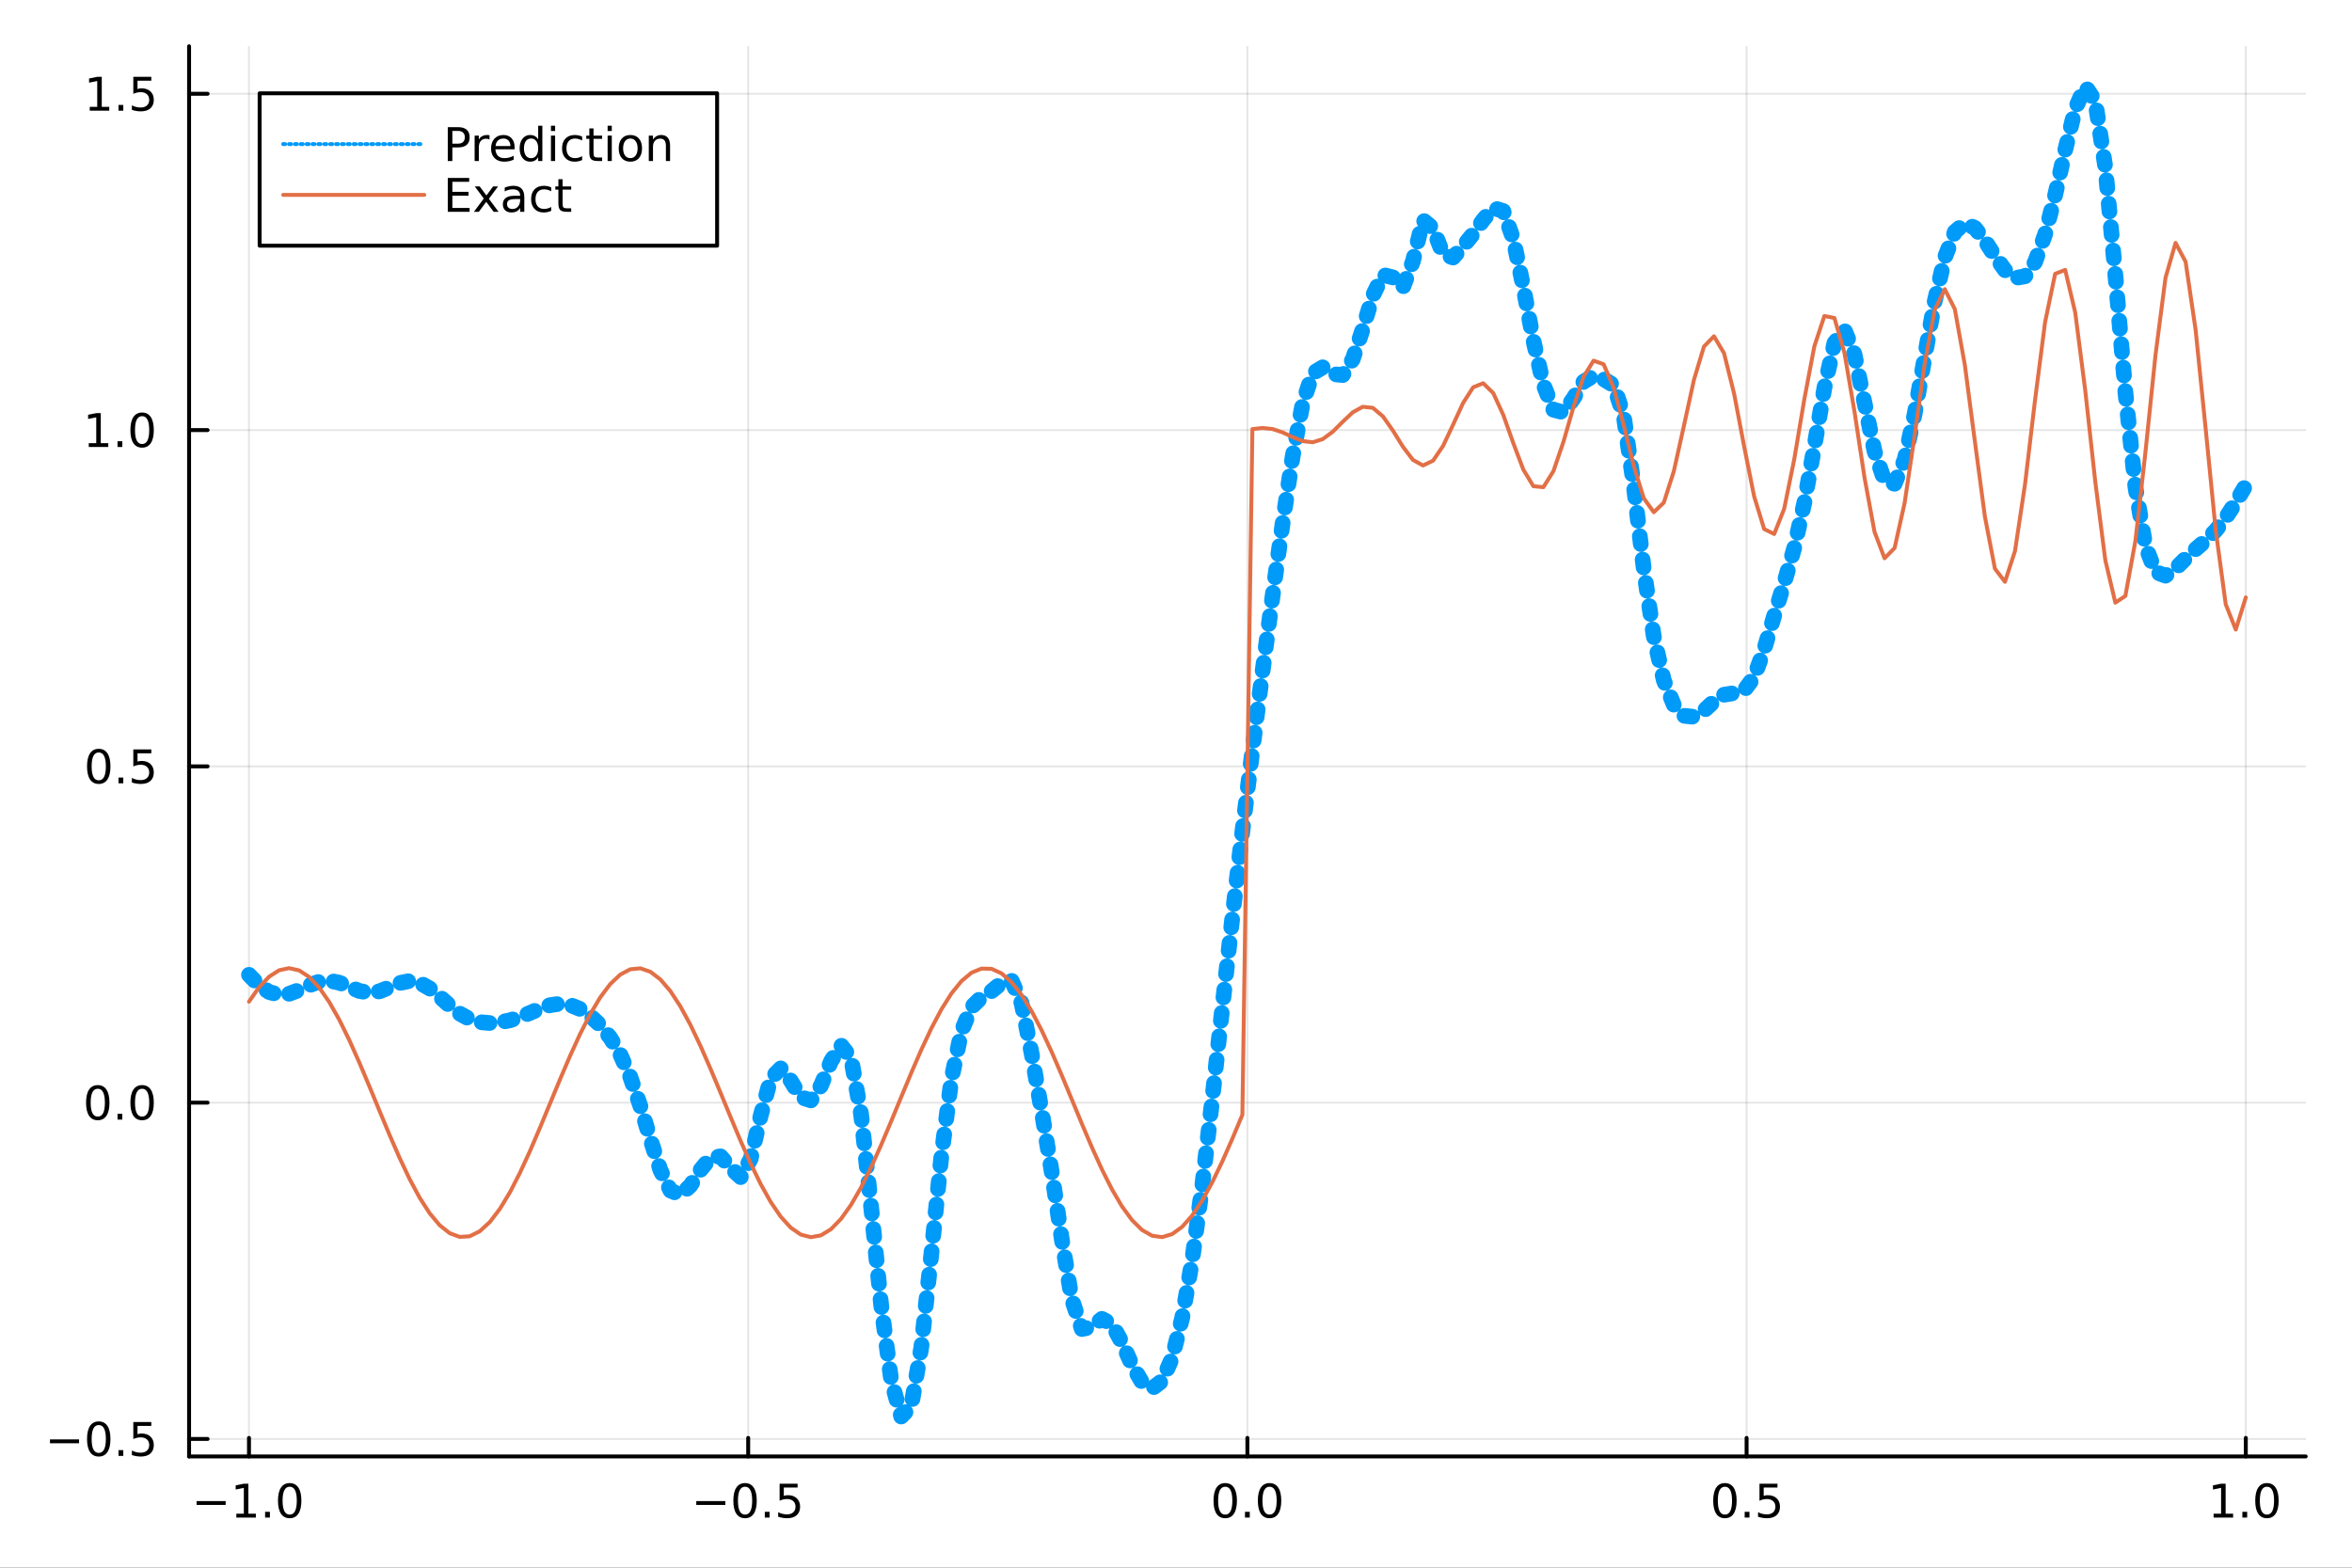 <?xml version="1.0" encoding="utf-8"?>
<svg xmlns="http://www.w3.org/2000/svg" xmlns:xlink="http://www.w3.org/1999/xlink" width="600" height="400" viewBox="0 0 2400 1600">
<rect x="0" y="0" width="2400" height="1600" fill="#333333" stroke="none"/>
<defs>
  <clipPath id="clip840">
    <rect x="0" y="0" width="2400" height="1600"/>
  </clipPath>
</defs>
<path clip-path="url(#clip840)" d="
M0 1600 L2400 1600 L2400 0 L0 0  Z
  " fill="#ffffff" fill-rule="evenodd" fill-opacity="1"/>
<defs>
  <clipPath id="clip841">
    <rect x="480" y="0" width="1681" height="1600"/>
  </clipPath>
</defs>
<path clip-path="url(#clip840)" d="
M192.941 1486.45 L2352.76 1486.45 L2352.76 47.244 L192.941 47.244  Z
  " fill="#ffffff" fill-rule="evenodd" fill-opacity="1"/>
<defs>
  <clipPath id="clip842">
    <rect x="192" y="47" width="2161" height="1440"/>
  </clipPath>
</defs>
<polyline clip-path="url(#clip842)" style="stroke:#000000; stroke-linecap:round; stroke-linejoin:round; stroke-width:2; stroke-opacity:0.1; fill:none" points="
  254.067,1486.45 254.067,47.244 
  "/>
<polyline clip-path="url(#clip842)" style="stroke:#000000; stroke-linecap:round; stroke-linejoin:round; stroke-width:2; stroke-opacity:0.1; fill:none" points="
  763.458,1486.45 763.458,47.244 
  "/>
<polyline clip-path="url(#clip842)" style="stroke:#000000; stroke-linecap:round; stroke-linejoin:round; stroke-width:2; stroke-opacity:0.1; fill:none" points="
  1272.85,1486.45 1272.85,47.244 
  "/>
<polyline clip-path="url(#clip842)" style="stroke:#000000; stroke-linecap:round; stroke-linejoin:round; stroke-width:2; stroke-opacity:0.1; fill:none" points="
  1782.24,1486.45 1782.24,47.244 
  "/>
<polyline clip-path="url(#clip842)" style="stroke:#000000; stroke-linecap:round; stroke-linejoin:round; stroke-width:2; stroke-opacity:0.1; fill:none" points="
  2291.63,1486.45 2291.63,47.244 
  "/>
<polyline clip-path="url(#clip840)" style="stroke:#000000; stroke-linecap:round; stroke-linejoin:round; stroke-width:4; stroke-opacity:1; fill:none" points="
  192.941,1486.45 2352.76,1486.45 
  "/>
<polyline clip-path="url(#clip840)" style="stroke:#000000; stroke-linecap:round; stroke-linejoin:round; stroke-width:4; stroke-opacity:1; fill:none" points="
  254.067,1486.45 254.067,1467.55 
  "/>
<polyline clip-path="url(#clip840)" style="stroke:#000000; stroke-linecap:round; stroke-linejoin:round; stroke-width:4; stroke-opacity:1; fill:none" points="
  763.458,1486.45 763.458,1467.55 
  "/>
<polyline clip-path="url(#clip840)" style="stroke:#000000; stroke-linecap:round; stroke-linejoin:round; stroke-width:4; stroke-opacity:1; fill:none" points="
  1272.85,1486.45 1272.85,1467.55 
  "/>
<polyline clip-path="url(#clip840)" style="stroke:#000000; stroke-linecap:round; stroke-linejoin:round; stroke-width:4; stroke-opacity:1; fill:none" points="
  1782.24,1486.45 1782.24,1467.55 
  "/>
<polyline clip-path="url(#clip840)" style="stroke:#000000; stroke-linecap:round; stroke-linejoin:round; stroke-width:4; stroke-opacity:1; fill:none" points="
  2291.63,1486.45 2291.63,1467.55 
  "/>
<path clip-path="url(#clip840)" d="M200.596 1532.02 L230.271 1532.02 L230.271 1535.95 L200.596 1535.95 L200.596 1532.02 Z" fill="#000000" fill-rule="evenodd" fill-opacity="1" /><path clip-path="url(#clip840)" d="M241.174 1544.91 L248.813 1544.91 L248.813 1518.55 L240.503 1520.21 L240.503 1515.95 L248.767 1514.29 L253.442 1514.29 L253.442 1544.91 L261.081 1544.91 L261.081 1548.85 L241.174 1548.85 L241.174 1544.91 Z" fill="#000000" fill-rule="evenodd" fill-opacity="1" /><path clip-path="url(#clip840)" d="M270.526 1542.97 L275.41 1542.97 L275.41 1548.85 L270.526 1548.85 L270.526 1542.97 Z" fill="#000000" fill-rule="evenodd" fill-opacity="1" /><path clip-path="url(#clip840)" d="M295.595 1517.37 Q291.984 1517.37 290.155 1520.93 Q288.35 1524.47 288.35 1531.6 Q288.35 1538.71 290.155 1542.27 Q291.984 1545.82 295.595 1545.82 Q299.229 1545.82 301.035 1542.27 Q302.864 1538.71 302.864 1531.6 Q302.864 1524.47 301.035 1520.93 Q299.229 1517.37 295.595 1517.37 M295.595 1513.66 Q301.405 1513.66 304.461 1518.27 Q307.539 1522.85 307.539 1531.6 Q307.539 1540.33 304.461 1544.94 Q301.405 1549.52 295.595 1549.52 Q289.785 1549.52 286.706 1544.94 Q283.651 1540.33 283.651 1531.6 Q283.651 1522.85 286.706 1518.27 Q289.785 1513.66 295.595 1513.66 Z" fill="#000000" fill-rule="evenodd" fill-opacity="1" /><path clip-path="url(#clip840)" d="M710.484 1532.02 L740.159 1532.02 L740.159 1535.95 L710.484 1535.95 L710.484 1532.02 Z" fill="#000000" fill-rule="evenodd" fill-opacity="1" /><path clip-path="url(#clip840)" d="M760.252 1517.37 Q756.641 1517.37 754.812 1520.93 Q753.007 1524.47 753.007 1531.6 Q753.007 1538.71 754.812 1542.27 Q756.641 1545.82 760.252 1545.82 Q763.886 1545.82 765.692 1542.27 Q767.52 1538.71 767.52 1531.6 Q767.52 1524.47 765.692 1520.93 Q763.886 1517.37 760.252 1517.37 M760.252 1513.66 Q766.062 1513.66 769.118 1518.27 Q772.196 1522.85 772.196 1531.6 Q772.196 1540.33 769.118 1544.94 Q766.062 1549.52 760.252 1549.52 Q754.442 1549.52 751.363 1544.94 Q748.307 1540.33 748.307 1531.6 Q748.307 1522.85 751.363 1518.27 Q754.442 1513.66 760.252 1513.66 Z" fill="#000000" fill-rule="evenodd" fill-opacity="1" /><path clip-path="url(#clip840)" d="M780.414 1542.97 L785.298 1542.97 L785.298 1548.85 L780.414 1548.85 L780.414 1542.97 Z" fill="#000000" fill-rule="evenodd" fill-opacity="1" /><path clip-path="url(#clip840)" d="M795.529 1514.29 L813.886 1514.29 L813.886 1518.22 L799.812 1518.22 L799.812 1526.7 Q800.83 1526.35 801.849 1526.19 Q802.867 1526 803.886 1526 Q809.673 1526 813.053 1529.17 Q816.432 1532.34 816.432 1537.76 Q816.432 1543.34 812.96 1546.44 Q809.488 1549.52 803.168 1549.52 Q800.992 1549.52 798.724 1549.15 Q796.479 1548.78 794.071 1548.04 L794.071 1543.34 Q796.154 1544.47 798.377 1545.03 Q800.599 1545.58 803.076 1545.58 Q807.08 1545.58 809.418 1543.48 Q811.756 1541.37 811.756 1537.76 Q811.756 1534.15 809.418 1532.04 Q807.08 1529.94 803.076 1529.94 Q801.201 1529.94 799.326 1530.35 Q797.474 1530.77 795.529 1531.65 L795.529 1514.29 Z" fill="#000000" fill-rule="evenodd" fill-opacity="1" /><path clip-path="url(#clip840)" d="M1250.23 1517.37 Q1246.62 1517.37 1244.79 1520.93 Q1242.99 1524.47 1242.99 1531.6 Q1242.99 1538.71 1244.79 1542.27 Q1246.62 1545.82 1250.23 1545.82 Q1253.87 1545.82 1255.67 1542.27 Q1257.5 1538.71 1257.5 1531.6 Q1257.5 1524.47 1255.67 1520.93 Q1253.87 1517.37 1250.23 1517.37 M1250.23 1513.66 Q1256.04 1513.66 1259.1 1518.27 Q1262.18 1522.85 1262.18 1531.6 Q1262.18 1540.33 1259.1 1544.94 Q1256.04 1549.52 1250.23 1549.52 Q1244.42 1549.52 1241.34 1544.94 Q1238.29 1540.33 1238.29 1531.6 Q1238.29 1522.85 1241.34 1518.27 Q1244.42 1513.66 1250.23 1513.66 Z" fill="#000000" fill-rule="evenodd" fill-opacity="1" /><path clip-path="url(#clip840)" d="M1270.39 1542.97 L1275.28 1542.97 L1275.28 1548.85 L1270.39 1548.85 L1270.39 1542.97 Z" fill="#000000" fill-rule="evenodd" fill-opacity="1" /><path clip-path="url(#clip840)" d="M1295.46 1517.37 Q1291.85 1517.37 1290.02 1520.93 Q1288.22 1524.47 1288.22 1531.6 Q1288.22 1538.71 1290.02 1542.27 Q1291.85 1545.82 1295.46 1545.82 Q1299.1 1545.82 1300.9 1542.27 Q1302.73 1538.71 1302.73 1531.6 Q1302.73 1524.47 1300.9 1520.93 Q1299.1 1517.37 1295.46 1517.37 M1295.46 1513.66 Q1301.27 1513.66 1304.33 1518.27 Q1307.41 1522.85 1307.41 1531.6 Q1307.41 1540.33 1304.33 1544.94 Q1301.27 1549.52 1295.46 1549.52 Q1289.65 1549.52 1286.58 1544.94 Q1283.52 1540.33 1283.52 1531.6 Q1283.52 1522.85 1286.58 1518.27 Q1289.65 1513.66 1295.46 1513.66 Z" fill="#000000" fill-rule="evenodd" fill-opacity="1" /><path clip-path="url(#clip840)" d="M1760.12 1517.37 Q1756.51 1517.37 1754.68 1520.93 Q1752.88 1524.47 1752.88 1531.6 Q1752.88 1538.71 1754.68 1542.27 Q1756.51 1545.82 1760.12 1545.82 Q1763.75 1545.82 1765.56 1542.27 Q1767.39 1538.71 1767.39 1531.6 Q1767.39 1524.47 1765.56 1520.93 Q1763.75 1517.37 1760.12 1517.37 M1760.12 1513.66 Q1765.93 1513.66 1768.99 1518.27 Q1772.07 1522.85 1772.07 1531.6 Q1772.07 1540.33 1768.99 1544.94 Q1765.93 1549.52 1760.12 1549.52 Q1754.31 1549.52 1751.23 1544.94 Q1748.18 1540.33 1748.18 1531.6 Q1748.18 1522.85 1751.23 1518.27 Q1754.31 1513.66 1760.12 1513.66 Z" fill="#000000" fill-rule="evenodd" fill-opacity="1" /><path clip-path="url(#clip840)" d="M1780.28 1542.97 L1785.17 1542.97 L1785.17 1548.85 L1780.28 1548.85 L1780.28 1542.97 Z" fill="#000000" fill-rule="evenodd" fill-opacity="1" /><path clip-path="url(#clip840)" d="M1795.4 1514.29 L1813.75 1514.29 L1813.75 1518.22 L1799.68 1518.22 L1799.68 1526.7 Q1800.7 1526.35 1801.72 1526.19 Q1802.74 1526 1803.75 1526 Q1809.54 1526 1812.92 1529.17 Q1816.3 1532.34 1816.3 1537.76 Q1816.3 1543.34 1812.83 1546.44 Q1809.36 1549.52 1803.04 1549.52 Q1800.86 1549.52 1798.59 1549.15 Q1796.35 1548.78 1793.94 1548.04 L1793.94 1543.34 Q1796.02 1544.47 1798.25 1545.03 Q1800.47 1545.58 1802.94 1545.58 Q1806.95 1545.58 1809.29 1543.48 Q1811.63 1541.37 1811.63 1537.76 Q1811.63 1534.15 1809.29 1532.04 Q1806.95 1529.94 1802.94 1529.94 Q1801.07 1529.94 1799.19 1530.35 Q1797.34 1530.77 1795.4 1531.65 L1795.4 1514.29 Z" fill="#000000" fill-rule="evenodd" fill-opacity="1" /><path clip-path="url(#clip840)" d="M2258.78 1544.91 L2266.42 1544.91 L2266.42 1518.55 L2258.11 1520.21 L2258.11 1515.95 L2266.37 1514.29 L2271.05 1514.29 L2271.05 1544.91 L2278.69 1544.91 L2278.69 1548.85 L2258.78 1548.85 L2258.78 1544.91 Z" fill="#000000" fill-rule="evenodd" fill-opacity="1" /><path clip-path="url(#clip840)" d="M2288.13 1542.97 L2293.02 1542.97 L2293.02 1548.85 L2288.13 1548.85 L2288.13 1542.97 Z" fill="#000000" fill-rule="evenodd" fill-opacity="1" /><path clip-path="url(#clip840)" d="M2313.2 1517.37 Q2309.59 1517.37 2307.76 1520.93 Q2305.96 1524.47 2305.96 1531.6 Q2305.96 1538.71 2307.76 1542.27 Q2309.59 1545.82 2313.2 1545.82 Q2316.84 1545.82 2318.64 1542.27 Q2320.47 1538.71 2320.47 1531.6 Q2320.47 1524.47 2318.64 1520.93 Q2316.84 1517.37 2313.2 1517.37 M2313.2 1513.66 Q2319.01 1513.66 2322.07 1518.27 Q2325.15 1522.85 2325.15 1531.6 Q2325.15 1540.33 2322.07 1544.94 Q2319.01 1549.52 2313.2 1549.52 Q2307.39 1549.52 2304.31 1544.94 Q2301.26 1540.33 2301.26 1531.6 Q2301.26 1522.85 2304.31 1518.27 Q2307.39 1513.66 2313.2 1513.66 Z" fill="#000000" fill-rule="evenodd" fill-opacity="1" /><polyline clip-path="url(#clip842)" style="stroke:#000000; stroke-linecap:round; stroke-linejoin:round; stroke-width:2; stroke-opacity:0.1; fill:none" points="
  192.941,1468.62 2352.76,1468.62 
  "/>
<polyline clip-path="url(#clip842)" style="stroke:#000000; stroke-linecap:round; stroke-linejoin:round; stroke-width:2; stroke-opacity:0.1; fill:none" points="
  192.941,1125.39 2352.76,1125.39 
  "/>
<polyline clip-path="url(#clip842)" style="stroke:#000000; stroke-linecap:round; stroke-linejoin:round; stroke-width:2; stroke-opacity:0.1; fill:none" points="
  192.941,782.165 2352.76,782.165 
  "/>
<polyline clip-path="url(#clip842)" style="stroke:#000000; stroke-linecap:round; stroke-linejoin:round; stroke-width:2; stroke-opacity:0.1; fill:none" points="
  192.941,438.937 2352.76,438.937 
  "/>
<polyline clip-path="url(#clip842)" style="stroke:#000000; stroke-linecap:round; stroke-linejoin:round; stroke-width:2; stroke-opacity:0.1; fill:none" points="
  192.941,95.709 2352.76,95.709 
  "/>
<polyline clip-path="url(#clip840)" style="stroke:#000000; stroke-linecap:round; stroke-linejoin:round; stroke-width:4; stroke-opacity:1; fill:none" points="
  192.941,1486.45 192.941,47.244 
  "/>
<polyline clip-path="url(#clip840)" style="stroke:#000000; stroke-linecap:round; stroke-linejoin:round; stroke-width:4; stroke-opacity:1; fill:none" points="
  192.941,1468.62 211.838,1468.62 
  "/>
<polyline clip-path="url(#clip840)" style="stroke:#000000; stroke-linecap:round; stroke-linejoin:round; stroke-width:4; stroke-opacity:1; fill:none" points="
  192.941,1125.39 211.838,1125.39 
  "/>
<polyline clip-path="url(#clip840)" style="stroke:#000000; stroke-linecap:round; stroke-linejoin:round; stroke-width:4; stroke-opacity:1; fill:none" points="
  192.941,782.165 211.838,782.165 
  "/>
<polyline clip-path="url(#clip840)" style="stroke:#000000; stroke-linecap:round; stroke-linejoin:round; stroke-width:4; stroke-opacity:1; fill:none" points="
  192.941,438.937 211.838,438.937 
  "/>
<polyline clip-path="url(#clip840)" style="stroke:#000000; stroke-linecap:round; stroke-linejoin:round; stroke-width:4; stroke-opacity:1; fill:none" points="
  192.941,95.709 211.838,95.709 
  "/>
<path clip-path="url(#clip840)" d="M50.992 1469.07 L80.668 1469.07 L80.668 1473.01 L50.992 1473.01 L50.992 1469.07 Z" fill="#000000" fill-rule="evenodd" fill-opacity="1" /><path clip-path="url(#clip840)" d="M100.76 1454.42 Q97.149 1454.42 95.321 1457.98 Q93.515 1461.53 93.515 1468.66 Q93.515 1475.76 95.321 1479.33 Q97.149 1482.87 100.76 1482.87 Q104.395 1482.87 106.2 1479.33 Q108.029 1475.76 108.029 1468.66 Q108.029 1461.53 106.2 1457.98 Q104.395 1454.42 100.76 1454.42 M100.76 1450.72 Q106.571 1450.72 109.626 1455.32 Q112.705 1459.91 112.705 1468.66 Q112.705 1477.38 109.626 1481.99 Q106.571 1486.57 100.76 1486.57 Q94.95 1486.57 91.871 1481.99 Q88.816 1477.38 88.816 1468.66 Q88.816 1459.91 91.871 1455.32 Q94.95 1450.72 100.76 1450.72 Z" fill="#000000" fill-rule="evenodd" fill-opacity="1" /><path clip-path="url(#clip840)" d="M120.922 1480.02 L125.807 1480.02 L125.807 1485.9 L120.922 1485.9 L120.922 1480.02 Z" fill="#000000" fill-rule="evenodd" fill-opacity="1" /><path clip-path="url(#clip840)" d="M136.038 1451.34 L154.394 1451.34 L154.394 1455.28 L140.32 1455.28 L140.32 1463.75 Q141.339 1463.4 142.357 1463.24 Q143.376 1463.05 144.394 1463.05 Q150.181 1463.05 153.561 1466.22 Q156.941 1469.4 156.941 1474.81 Q156.941 1480.39 153.468 1483.49 Q149.996 1486.57 143.677 1486.57 Q141.501 1486.57 139.232 1486.2 Q136.987 1485.83 134.58 1485.09 L134.58 1480.39 Q136.663 1481.53 138.885 1482.08 Q141.107 1482.64 143.584 1482.64 Q147.589 1482.64 149.927 1480.53 Q152.265 1478.42 152.265 1474.81 Q152.265 1471.2 149.927 1469.1 Q147.589 1466.99 143.584 1466.99 Q141.709 1466.99 139.834 1467.41 Q137.982 1467.82 136.038 1468.7 L136.038 1451.34 Z" fill="#000000" fill-rule="evenodd" fill-opacity="1" /><path clip-path="url(#clip840)" d="M99.765 1111.19 Q96.154 1111.19 94.325 1114.76 Q92.52 1118.3 92.52 1125.43 Q92.52 1132.53 94.325 1136.1 Q96.154 1139.64 99.765 1139.64 Q103.399 1139.64 105.205 1136.1 Q107.033 1132.53 107.033 1125.43 Q107.033 1118.3 105.205 1114.76 Q103.399 1111.19 99.765 1111.19 M99.765 1107.49 Q105.575 1107.49 108.631 1112.09 Q111.709 1116.68 111.709 1125.43 Q111.709 1134.15 108.631 1138.76 Q105.575 1143.34 99.765 1143.34 Q93.955 1143.34 90.876 1138.76 Q87.821 1134.15 87.821 1125.43 Q87.821 1116.68 90.876 1112.09 Q93.955 1107.49 99.765 1107.49 Z" fill="#000000" fill-rule="evenodd" fill-opacity="1" /><path clip-path="url(#clip840)" d="M119.927 1136.79 L124.811 1136.79 L124.811 1142.67 L119.927 1142.67 L119.927 1136.79 Z" fill="#000000" fill-rule="evenodd" fill-opacity="1" /><path clip-path="url(#clip840)" d="M144.996 1111.19 Q141.385 1111.19 139.556 1114.76 Q137.751 1118.3 137.751 1125.43 Q137.751 1132.53 139.556 1136.1 Q141.385 1139.64 144.996 1139.64 Q148.63 1139.64 150.436 1136.1 Q152.265 1132.53 152.265 1125.43 Q152.265 1118.3 150.436 1114.76 Q148.63 1111.19 144.996 1111.19 M144.996 1107.49 Q150.806 1107.49 153.862 1112.09 Q156.941 1116.68 156.941 1125.43 Q156.941 1134.15 153.862 1138.76 Q150.806 1143.34 144.996 1143.34 Q139.186 1143.34 136.107 1138.76 Q133.052 1134.15 133.052 1125.43 Q133.052 1116.68 136.107 1112.09 Q139.186 1107.49 144.996 1107.49 Z" fill="#000000" fill-rule="evenodd" fill-opacity="1" /><path clip-path="url(#clip840)" d="M100.76 767.963 Q97.149 767.963 95.321 771.528 Q93.515 775.07 93.515 782.199 Q93.515 789.306 95.321 792.871 Q97.149 796.412 100.76 796.412 Q104.395 796.412 106.2 792.871 Q108.029 789.306 108.029 782.199 Q108.029 775.07 106.2 771.528 Q104.395 767.963 100.76 767.963 M100.76 764.26 Q106.571 764.26 109.626 768.866 Q112.705 773.449 112.705 782.199 Q112.705 790.926 109.626 795.533 Q106.571 800.116 100.76 800.116 Q94.95 800.116 91.871 795.533 Q88.816 790.926 88.816 782.199 Q88.816 773.449 91.871 768.866 Q94.95 764.26 100.76 764.26 Z" fill="#000000" fill-rule="evenodd" fill-opacity="1" /><path clip-path="url(#clip840)" d="M120.922 793.565 L125.807 793.565 L125.807 799.445 L120.922 799.445 L120.922 793.565 Z" fill="#000000" fill-rule="evenodd" fill-opacity="1" /><path clip-path="url(#clip840)" d="M136.038 764.885 L154.394 764.885 L154.394 768.82 L140.32 768.82 L140.32 777.292 Q141.339 776.945 142.357 776.783 Q143.376 776.598 144.394 776.598 Q150.181 776.598 153.561 779.769 Q156.941 782.94 156.941 788.357 Q156.941 793.935 153.468 797.037 Q149.996 800.116 143.677 800.116 Q141.501 800.116 139.232 799.746 Q136.987 799.375 134.58 798.634 L134.58 793.935 Q136.663 795.07 138.885 795.625 Q141.107 796.181 143.584 796.181 Q147.589 796.181 149.927 794.074 Q152.265 791.968 152.265 788.357 Q152.265 784.746 149.927 782.639 Q147.589 780.533 143.584 780.533 Q141.709 780.533 139.834 780.949 Q137.982 781.366 136.038 782.246 L136.038 764.885 Z" fill="#000000" fill-rule="evenodd" fill-opacity="1" /><path clip-path="url(#clip840)" d="M90.575 452.282 L98.214 452.282 L98.214 425.916 L89.904 427.583 L89.904 423.323 L98.168 421.657 L102.844 421.657 L102.844 452.282 L110.483 452.282 L110.483 456.217 L90.575 456.217 L90.575 452.282 Z" fill="#000000" fill-rule="evenodd" fill-opacity="1" /><path clip-path="url(#clip840)" d="M119.927 450.337 L124.811 450.337 L124.811 456.217 L119.927 456.217 L119.927 450.337 Z" fill="#000000" fill-rule="evenodd" fill-opacity="1" /><path clip-path="url(#clip840)" d="M144.996 424.735 Q141.385 424.735 139.556 428.3 Q137.751 431.842 137.751 438.971 Q137.751 446.078 139.556 449.643 Q141.385 453.184 144.996 453.184 Q148.63 453.184 150.436 449.643 Q152.265 446.078 152.265 438.971 Q152.265 431.842 150.436 428.3 Q148.63 424.735 144.996 424.735 M144.996 421.032 Q150.806 421.032 153.862 425.638 Q156.941 430.221 156.941 438.971 Q156.941 447.698 153.862 452.305 Q150.806 456.888 144.996 456.888 Q139.186 456.888 136.107 452.305 Q133.052 447.698 133.052 438.971 Q133.052 430.221 136.107 425.638 Q139.186 421.032 144.996 421.032 Z" fill="#000000" fill-rule="evenodd" fill-opacity="1" /><path clip-path="url(#clip840)" d="M91.571 109.053 L99.21 109.053 L99.21 82.688 L90.899 84.355 L90.899 80.095 L99.163 78.429 L103.839 78.429 L103.839 109.053 L111.478 109.053 L111.478 112.989 L91.571 112.989 L91.571 109.053 Z" fill="#000000" fill-rule="evenodd" fill-opacity="1" /><path clip-path="url(#clip840)" d="M120.922 107.109 L125.807 107.109 L125.807 112.989 L120.922 112.989 L120.922 107.109 Z" fill="#000000" fill-rule="evenodd" fill-opacity="1" /><path clip-path="url(#clip840)" d="M136.038 78.429 L154.394 78.429 L154.394 82.364 L140.32 82.364 L140.32 90.836 Q141.339 90.489 142.357 90.327 Q143.376 90.142 144.394 90.142 Q150.181 90.142 153.561 93.313 Q156.941 96.484 156.941 101.901 Q156.941 107.479 153.468 110.581 Q149.996 113.66 143.677 113.66 Q141.501 113.66 139.232 113.29 Q136.987 112.919 134.58 112.178 L134.58 107.479 Q136.663 108.614 138.885 109.169 Q141.107 109.725 143.584 109.725 Q147.589 109.725 149.927 107.618 Q152.265 105.512 152.265 101.901 Q152.265 98.29 149.927 96.183 Q147.589 94.077 143.584 94.077 Q141.709 94.077 139.834 94.493 Q137.982 94.91 136.038 95.79 L136.038 78.429 Z" fill="#000000" fill-rule="evenodd" fill-opacity="1" /><polyline clip-path="url(#clip842)" style="stroke:#009af9; stroke-linecap:round; stroke-linejoin:round; stroke-width:16; stroke-opacity:1; fill:none" stroke-dasharray="8, 16" points="
  254.067,994.921 264.306,1005.44 274.545,1012.43 284.785,1015.29 295.023,1014.25 305.262,1010.41 315.501,1005.6 325.741,1001.88 335.98,1000.85 346.218,1002.95 
  356.457,1007.18 366.697,1011.37 376.936,1013.26 387.175,1011.76 397.414,1007.67 407.653,1003.3 417.892,1001.2 428.131,1002.98 438.37,1008.74 448.609,1017.2 
  458.848,1026.42 469.087,1034.47 479.326,1040.15 489.565,1043.21 499.804,1044.11 510.043,1043.39 520.282,1041.34 530.521,1038.05 540.76,1033.81 550.999,1029.39 
  561.238,1025.88 571.477,1024.37 581.716,1025.61 591.955,1029.8 602.194,1036.74 612.433,1046.33 622.672,1059.03 632.911,1076.09 643.15,1099.11 653.389,1128.7 
  663.628,1162.56 673.867,1194.21 684.106,1215.03 694.345,1219.62 704.584,1209.91 714.823,1194 725.062,1181.49 735.301,1180.21 745.54,1191.95 755.779,1201.37 
  766.018,1182.69 776.257,1138.51 786.496,1100.61 796.735,1090.33 806.974,1103.14 817.213,1119.81 827.452,1123.06 837.691,1107.98 847.93,1083.22 858.169,1066.76 
  868.408,1079.84 878.647,1137.17 888.886,1231.55 899.125,1331.91 909.364,1408.44 919.603,1445.72 929.842,1435.21 940.081,1375.18 950.32,1280.07 960.559,1180.11 
  970.798,1101.67 981.037,1052.65 991.276,1027.93 1001.51,1017.85 1011.75,1011.61 1021.99,1003.18 1032.23,1000.75 1042.47,1023.92 1052.71,1075.37 1062.95,1134.25 
  1073.19,1196.1 1083.43,1264.69 1093.67,1325.93 1103.9,1356.41 1114.14,1354.38 1124.38,1346.05 1134.62,1351.46 1144.86,1370.23 1155.1,1393.12 1165.34,1410.79 
  1175.58,1417.14 1185.82,1409.32 1196.06,1385.82 1206.29,1345.12 1216.53,1286.19 1226.77,1210.2 1237.01,1121.87 1247.25,1028.44 1257.49,936.334 1267.73,848.667 
  1277.97,765.557 1288.21,685.976 1298.45,608.966 1308.68,534.713 1318.92,466.526 1329.16,412.216 1339.4,381.046 1349.64,374.888 1359.88,381.775 1370.12,382.783 
  1380.36,366.609 1390.6,335.682 1400.84,301.769 1411.07,280.507 1421.31,283.088 1431.55,293.472 1441.79,266.491 1452.03,224.675 1462.27,233.132 1472.51,259.455 
  1482.75,262.834 1492.99,251.325 1503.23,238.638 1513.46,224.452 1523.7,212.214 1533.94,215.359 1544.18,243.846 1554.42,292.931 1564.66,347.412 1574.9,392.434 
  1585.14,418.15 1595.38,420.89 1605.62,406.526 1615.85,389.597 1626.09,383.411 1636.33,386.908 1646.57,393.166 1656.81,423.882 1667.05,495.189 1677.29,580.452 
  1687.53,649.626 1697.77,694.392 1708.01,719.371 1718.24,730.531 1728.48,731.613 1738.72,725.299 1748.96,715.796 1759.2,709.025 1769.44,707.389 1779.68,704.78 
  1789.92,690.949 1800.16,662.821 1810.4,628.351 1820.63,594.978 1830.87,559.116 1841.11,513.13 1851.35,455.977 1861.59,396.033 1871.83,350.086 1882.07,336.572 
  1892.31,361.545 1902.55,411.022 1912.79,460.551 1923.02,490.889 1933.26,493.736 1943.5,469.032 1953.74,422.393 1963.98,364.201 1974.22,307.377 1984.46,263.004 
  1994.7,236.63 2004.94,227.866 2015.18,232.617 2025.41,245.556 2035.65,261.479 2045.89,275.657 2056.13,283.769 2066.37,281.962 2076.61,267.366 2086.85,239.076 
  2097.09,199.147 2107.33,153.215 2117.57,111.098 2127.8,87.976 2138.04,103.35 2148.28,170.614 2158.52,280.421 2168.76,400.254 2179,497.249 2189.24,557.268 
  2199.48,583.699 2209.72,587.545 2219.96,580.239 2230.2,570.016 2240.43,560.541 2250.67,551.632 2260.91,541.429 2271.15,528.486 2281.39,512.721 2291.63,495.237 
  
  "/>
<polyline clip-path="url(#clip842)" style="stroke:#e26f46; stroke-linecap:round; stroke-linejoin:round; stroke-width:4; stroke-opacity:1; fill:none" points="
  254.067,1022.29 264.306,1007.66 274.545,996.875 284.785,990.284 295.023,988.102 305.262,990.401 315.501,997.106 325.741,1008 335.98,1022.72 346.218,1040.8 
  356.457,1061.63 366.697,1084.55 376.936,1108.8 387.175,1133.59 397.414,1158.11 407.653,1181.57 417.892,1203.19 428.131,1222.27 438.37,1238.19 448.609,1250.43 
  458.848,1258.59 469.087,1262.4 479.326,1261.74 489.565,1256.63 499.804,1247.24 510.043,1233.87 520.282,1216.96 530.521,1197.06 540.76,1174.82 550.999,1150.97 
  561.238,1126.28 571.477,1101.57 581.716,1077.63 591.955,1055.25 602.194,1035.16 612.433,1018.02 622.672,1004.38 632.911,994.686 643.15,989.261 653.389,988.279 
  663.628,991.772 673.867,999.626 684.106,1011.58 694.345,1027.26 704.584,1046.13 714.823,1067.6 725.062,1090.95 735.301,1115.42 745.54,1140.22 755.779,1164.53 
  766.018,1187.57 776.257,1208.58 786.496,1226.87 796.735,1241.85 806.974,1253.03 817.213,1260.05 827.452,1262.67 837.691,1260.81 847.93,1254.53 858.169,1244.03 
  868.408,1229.67 878.647,1211.9 888.886,1191.3 899.125,1168.56 909.364,1144.4 919.603,1119.63 929.842,1095.05 940.081,1071.45 950.32,1049.62 960.559,1030.25 
  970.798,1014 981.037,1001.38 991.276,992.804 1001.51,988.558 1011.75,988.778 1021.99,993.457 1032.23,1002.44 1042.47,1015.44 1052.71,1032.03 1062.95,1051.66 
  1073.19,1073.7 1083.43,1097.43 1093.67,1122.07 1103.9,1146.81 1114.14,1170.86 1124.38,1193.43 1134.62,1213.77 1144.86,1231.23 1155.1,1245.24 1165.34,1255.33 
  1175.58,1261.19 1185.82,1262.61 1196.06,1259.55 1206.29,1252.12 1216.53,1240.55 1226.77,1225.22 1237.01,1206.63 1247.25,1185.39 1257.49,1162.19 1267.73,1137.79 
  1277.97,437.94 1288.21,436.805 1298.45,437.838 1308.68,441.275 1318.92,446.064 1329.16,450.181 1339.4,451.4 1349.64,448.232 1359.88,440.681 1370.12,430.501 
  1380.36,420.815 1390.6,415.156 1400.84,416.241 1411.07,424.875 1421.31,439.398 1431.55,455.925 1441.79,469.384 1452.03,475.061 1462.27,470.201 1472.51,455.123 
  1482.75,433.434 1492.99,411.207 1503.23,395.277 1513.46,391.15 1523.7,401.154 1533.94,423.442 1544.18,452.227 1554.42,479.266 1564.66,496.224 1574.9,497.229 
  1585.14,480.845 1595.38,450.819 1605.62,415.276 1615.85,384.532 1626.09,368.097 1636.33,371.751 1646.57,395.579 1656.81,433.617 1667.05,475.317 1677.29,508.464 
  1687.53,522.755 1697.77,512.982 1708.01,480.847 1718.24,434.788 1728.48,387.786 1738.72,353.705 1748.96,343.209 1759.2,360.444 1769.44,401.523 1779.68,455.338 
  1789.92,506.55 1800.16,539.961 1810.4,545.022 1820.63,519.133 1830.87,468.724 1841.11,407.692 1851.35,353.582 1861.59,322.54 1871.83,324.502 1882.07,360.049 
  1892.31,419.908 1902.55,487.349 1912.79,542.854 1923.02,569.768 1933.26,559.288 1943.5,513.296 1953.74,444.147 1963.98,371.365 1974.22,316.129 1984.46,295.119 
  1994.7,315.48 2004.94,372.459 2015.18,450.453 2025.41,527.269 2035.65,580.44 2045.89,593.796 2056.13,562.362 2066.37,494.119 2076.61,408.011 2086.85,328.691 
  2097.09,279.466 2107.33,275.451 2117.57,318.945 2127.8,398.442 2138.04,491.656 2148.28,571.757 2158.52,615.101 2168.76,608.2 2179,551.896 2189.24,461.447 
  2199.48,362.407 2209.72,283.408 2219.96,247.886 2230.2,267.13 2240.43,336.731 2250.67,437.527 2260.91,540.865 2271.15,616.751 2281.39,642.547 2291.63,609.722 
  
  "/>
<path clip-path="url(#clip840)" d="
M264.934 250.738 L731.741 250.738 L731.741 95.218 L264.934 95.218  Z
  " fill="#ffffff" fill-rule="evenodd" fill-opacity="1"/>
<polyline clip-path="url(#clip840)" style="stroke:#000000; stroke-linecap:round; stroke-linejoin:round; stroke-width:4; stroke-opacity:1; fill:none" points="
  264.934,250.738 731.741,250.738 731.741,95.218 264.934,95.218 264.934,250.738 
  "/>
<polyline clip-path="url(#clip840)" style="stroke:#009af9; stroke-linecap:round; stroke-linejoin:round; stroke-width:4; stroke-opacity:1; fill:none" stroke-dasharray="2, 4" points="
  288.932,147.058 432.92,147.058 
  "/>
<path clip-path="url(#clip840)" d="M461.594 133.62 L461.594 146.606 L467.474 146.606 Q470.737 146.606 472.52 144.916 Q474.302 143.227 474.302 140.102 Q474.302 137 472.52 135.31 Q470.737 133.62 467.474 133.62 L461.594 133.62 M456.918 129.778 L467.474 129.778 Q473.284 129.778 476.247 132.416 Q479.233 135.032 479.233 140.102 Q479.233 145.217 476.247 147.833 Q473.284 150.449 467.474 150.449 L461.594 150.449 L461.594 164.338 L456.918 164.338 L456.918 129.778 Z" fill="#000000" fill-rule="evenodd" fill-opacity="1" /><path clip-path="url(#clip840)" d="M499.51 142.393 Q498.793 141.977 497.936 141.791 Q497.103 141.583 496.085 141.583 Q492.473 141.583 490.529 143.944 Q488.608 146.282 488.608 150.68 L488.608 164.338 L484.325 164.338 L484.325 138.412 L488.608 138.412 L488.608 142.44 Q489.95 140.078 492.103 138.944 Q494.256 137.787 497.335 137.787 Q497.774 137.787 498.307 137.856 Q498.839 137.903 499.487 138.018 L499.51 142.393 Z" fill="#000000" fill-rule="evenodd" fill-opacity="1" /><path clip-path="url(#clip840)" d="M525.112 150.31 L525.112 152.393 L505.529 152.393 Q505.807 156.791 508.168 159.106 Q510.552 161.398 514.788 161.398 Q517.242 161.398 519.533 160.796 Q521.848 160.194 524.117 158.99 L524.117 163.018 Q521.825 163.99 519.418 164.5 Q517.01 165.009 514.533 165.009 Q508.33 165.009 504.696 161.398 Q501.084 157.787 501.084 151.629 Q501.084 145.264 504.51 141.537 Q507.959 137.787 513.793 137.787 Q519.024 137.787 522.057 141.166 Q525.112 144.523 525.112 150.31 M520.853 149.06 Q520.807 145.565 518.885 143.481 Q516.987 141.398 513.839 141.398 Q510.274 141.398 508.121 143.412 Q505.992 145.426 505.668 149.083 L520.853 149.06 Z" fill="#000000" fill-rule="evenodd" fill-opacity="1" /><path clip-path="url(#clip840)" d="M549.163 142.347 L549.163 128.319 L553.422 128.319 L553.422 164.338 L549.163 164.338 L549.163 160.449 Q547.82 162.763 545.76 163.898 Q543.723 165.009 540.853 165.009 Q536.154 165.009 533.191 161.259 Q530.251 157.509 530.251 151.398 Q530.251 145.287 533.191 141.537 Q536.154 137.787 540.853 137.787 Q543.723 137.787 545.76 138.921 Q547.82 140.032 549.163 142.347 M534.649 151.398 Q534.649 156.097 536.57 158.782 Q538.515 161.444 541.894 161.444 Q545.274 161.444 547.218 158.782 Q549.163 156.097 549.163 151.398 Q549.163 146.699 547.218 144.037 Q545.274 141.352 541.894 141.352 Q538.515 141.352 536.57 144.037 Q534.649 146.699 534.649 151.398 Z" fill="#000000" fill-rule="evenodd" fill-opacity="1" /><path clip-path="url(#clip840)" d="M562.195 138.412 L566.455 138.412 L566.455 164.338 L562.195 164.338 L562.195 138.412 M562.195 128.319 L566.455 128.319 L566.455 133.713 L562.195 133.713 L562.195 128.319 Z" fill="#000000" fill-rule="evenodd" fill-opacity="1" /><path clip-path="url(#clip840)" d="M594.024 139.407 L594.024 143.389 Q592.218 142.393 590.39 141.907 Q588.584 141.398 586.732 141.398 Q582.589 141.398 580.297 144.037 Q578.005 146.652 578.005 151.398 Q578.005 156.143 580.297 158.782 Q582.589 161.398 586.732 161.398 Q588.584 161.398 590.39 160.912 Q592.218 160.402 594.024 159.407 L594.024 163.342 Q592.241 164.176 590.32 164.592 Q588.422 165.009 586.269 165.009 Q580.413 165.009 576.964 161.328 Q573.515 157.648 573.515 151.398 Q573.515 145.055 576.987 141.421 Q580.482 137.787 586.547 137.787 Q588.515 137.787 590.39 138.203 Q592.265 138.597 594.024 139.407 Z" fill="#000000" fill-rule="evenodd" fill-opacity="1" /><path clip-path="url(#clip840)" d="M605.644 131.051 L605.644 138.412 L614.417 138.412 L614.417 141.722 L605.644 141.722 L605.644 155.796 Q605.644 158.967 606.501 159.87 Q607.38 160.773 610.042 160.773 L614.417 160.773 L614.417 164.338 L610.042 164.338 Q605.112 164.338 603.237 162.509 Q601.362 160.657 601.362 155.796 L601.362 141.722 L598.237 141.722 L598.237 138.412 L601.362 138.412 L601.362 131.051 L605.644 131.051 Z" fill="#000000" fill-rule="evenodd" fill-opacity="1" /><path clip-path="url(#clip840)" d="M620.019 138.412 L624.278 138.412 L624.278 164.338 L620.019 164.338 L620.019 138.412 M620.019 128.319 L624.278 128.319 L624.278 133.713 L620.019 133.713 L620.019 128.319 Z" fill="#000000" fill-rule="evenodd" fill-opacity="1" /><path clip-path="url(#clip840)" d="M643.237 141.398 Q639.811 141.398 637.82 144.083 Q635.829 146.745 635.829 151.398 Q635.829 156.051 637.797 158.736 Q639.787 161.398 643.237 161.398 Q646.639 161.398 648.63 158.713 Q650.621 156.027 650.621 151.398 Q650.621 146.791 648.63 144.106 Q646.639 141.398 643.237 141.398 M643.237 137.787 Q648.792 137.787 651.963 141.398 Q655.135 145.009 655.135 151.398 Q655.135 157.764 651.963 161.398 Q648.792 165.009 643.237 165.009 Q637.658 165.009 634.487 161.398 Q631.338 157.764 631.338 151.398 Q631.338 145.009 634.487 141.398 Q637.658 137.787 643.237 137.787 Z" fill="#000000" fill-rule="evenodd" fill-opacity="1" /><path clip-path="url(#clip840)" d="M683.746 148.689 L683.746 164.338 L679.486 164.338 L679.486 148.828 Q679.486 145.148 678.051 143.319 Q676.616 141.49 673.746 141.49 Q670.297 141.49 668.306 143.69 Q666.315 145.889 666.315 149.685 L666.315 164.338 L662.033 164.338 L662.033 138.412 L666.315 138.412 L666.315 142.44 Q667.843 140.102 669.903 138.944 Q671.986 137.787 674.695 137.787 Q679.162 137.787 681.454 140.565 Q683.746 143.319 683.746 148.689 Z" fill="#000000" fill-rule="evenodd" fill-opacity="1" /><polyline clip-path="url(#clip840)" style="stroke:#e26f46; stroke-linecap:round; stroke-linejoin:round; stroke-width:4; stroke-opacity:1; fill:none" points="
  288.932,198.898 432.92,198.898 
  "/>
<path clip-path="url(#clip840)" d="M456.918 181.618 L478.77 181.618 L478.77 185.553 L461.594 185.553 L461.594 195.784 L478.052 195.784 L478.052 199.719 L461.594 199.719 L461.594 212.242 L479.186 212.242 L479.186 216.178 L456.918 216.178 L456.918 181.618 Z" fill="#000000" fill-rule="evenodd" fill-opacity="1" /><path clip-path="url(#clip840)" d="M508.237 190.252 L498.862 202.867 L508.723 216.178 L503.7 216.178 L496.154 205.992 L488.608 216.178 L483.585 216.178 L493.654 202.613 L484.441 190.252 L489.464 190.252 L496.339 199.488 L503.214 190.252 L508.237 190.252 Z" fill="#000000" fill-rule="evenodd" fill-opacity="1" /><path clip-path="url(#clip840)" d="M526.524 203.145 Q521.362 203.145 519.371 204.326 Q517.381 205.506 517.381 208.354 Q517.381 210.622 518.862 211.965 Q520.367 213.284 522.936 213.284 Q526.478 213.284 528.607 210.784 Q530.76 208.261 530.76 204.094 L530.76 203.145 L526.524 203.145 M535.019 201.386 L535.019 216.178 L530.76 216.178 L530.76 212.242 Q529.302 214.603 527.126 215.738 Q524.95 216.849 521.802 216.849 Q517.821 216.849 515.459 214.627 Q513.121 212.381 513.121 208.631 Q513.121 204.256 516.038 202.034 Q518.978 199.812 524.788 199.812 L530.76 199.812 L530.76 199.395 Q530.76 196.455 528.816 194.858 Q526.895 193.238 523.399 193.238 Q521.177 193.238 519.07 193.77 Q516.964 194.303 515.02 195.367 L515.02 191.432 Q517.358 190.53 519.557 190.09 Q521.756 189.627 523.839 189.627 Q529.464 189.627 532.242 192.543 Q535.019 195.46 535.019 201.386 Z" fill="#000000" fill-rule="evenodd" fill-opacity="1" /><path clip-path="url(#clip840)" d="M562.45 191.247 L562.45 195.229 Q560.644 194.233 558.816 193.747 Q557.01 193.238 555.158 193.238 Q551.015 193.238 548.723 195.877 Q546.431 198.492 546.431 203.238 Q546.431 207.983 548.723 210.622 Q551.015 213.238 555.158 213.238 Q557.01 213.238 558.816 212.752 Q560.644 212.242 562.45 211.247 L562.45 215.182 Q560.667 216.016 558.746 216.432 Q556.848 216.849 554.695 216.849 Q548.839 216.849 545.39 213.168 Q541.941 209.488 541.941 203.238 Q541.941 196.895 545.413 193.261 Q548.908 189.627 554.973 189.627 Q556.941 189.627 558.816 190.043 Q560.691 190.437 562.45 191.247 Z" fill="#000000" fill-rule="evenodd" fill-opacity="1" /><path clip-path="url(#clip840)" d="M574.07 182.891 L574.07 190.252 L582.843 190.252 L582.843 193.562 L574.07 193.562 L574.07 207.636 Q574.07 210.807 574.927 211.71 Q575.806 212.613 578.468 212.613 L582.843 212.613 L582.843 216.178 L578.468 216.178 Q573.538 216.178 571.663 214.349 Q569.788 212.497 569.788 207.636 L569.788 193.562 L566.663 193.562 L566.663 190.252 L569.788 190.252 L569.788 182.891 L574.07 182.891 Z" fill="#000000" fill-rule="evenodd" fill-opacity="1" /></svg>
